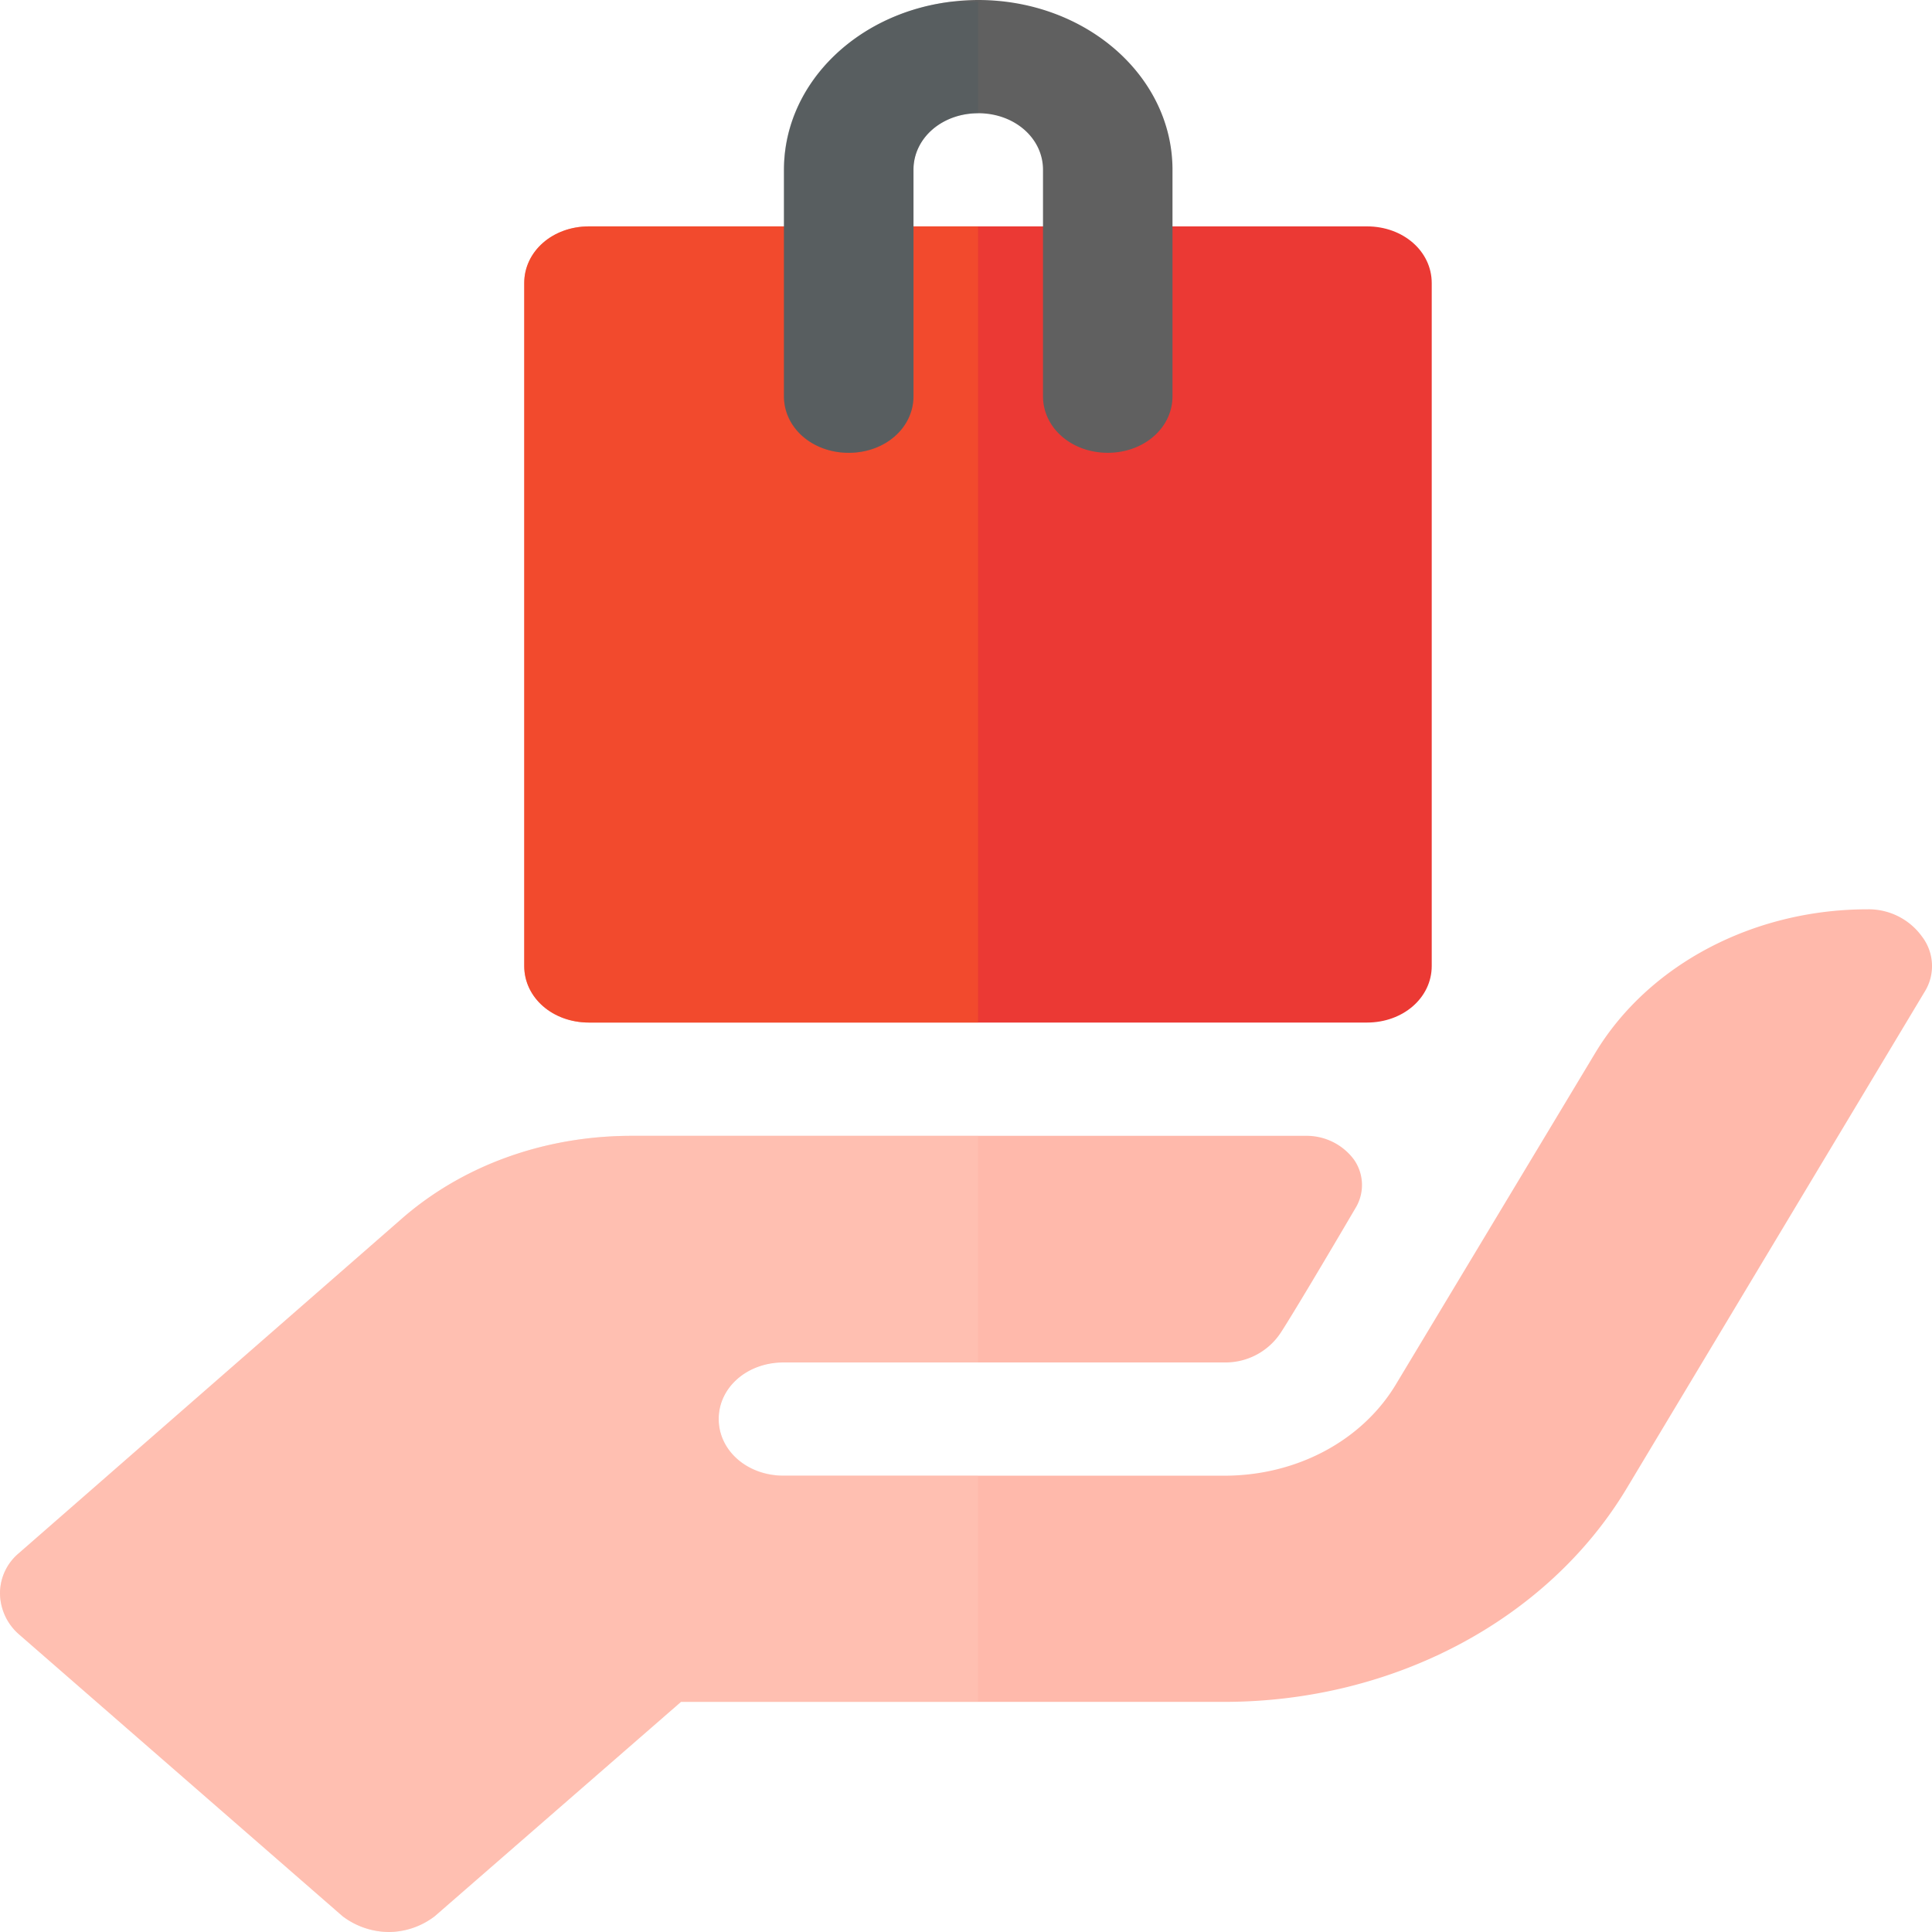 <svg xmlns="http://www.w3.org/2000/svg" xmlns:xlink="http://www.w3.org/1999/xlink" viewBox="0 0 566.93 566.93"><defs><clipPath id="clip-path"><rect id="frame" width="566.93" height="566.93" style="fill:none"/></clipPath></defs><title>service-hightlight</title><g style="isolation:isolate"><g id="Traced"><g id="quick-purchase"><g style="clip-path:url(#clip-path)"><g id="quick-purchase-2" data-name="quick-purchase"><path d="M564.73,291.1l-87.5,145.83c-23.23,38.53-68.5,62.47-118,62.47H199.83l-72.26,62.9a22.37,22.37,0,0,1-13.34,4.63,22.7,22.7,0,0,1-13.7-4.63L5.43,479.46A16.18,16.18,0,0,1,0,467.53a15.35,15.35,0,0,1,5.43-11.67L118,357.53c17.9-15.6,41.87-24.23,67.37-24.23H383.23a17.31,17.31,0,0,1,14.1,7,13,13,0,0,1,.37,14.3c-8.37,14.27-18.27,30.9-21.7,36.2a19.42,19.42,0,0,1-16.74,9H229.9c-10.63,0-19,7.3-19,16.6s8.4,16.63,19,16.63H359.26c21.3,0,40.34-10.3,50.24-26.6L468.1,309c15.6-25.9,46.4-42.17,79.9-42.17a19.29,19.29,0,0,1,16,8A14.24,14.24,0,0,1,564.73,291.1Z" style="fill:#ffb9ab"/><path d="M210.87,416.33c0,9.3,8.4,16.63,19,16.63H287V499.4H199.83l-72.26,62.9a22.37,22.37,0,0,1-13.34,4.63,22.7,22.7,0,0,1-13.7-4.63L5.43,479.46A16.18,16.18,0,0,1,0,467.53a15.35,15.35,0,0,1,5.43-11.67L118,357.53c17.9-15.6,41.87-24.23,67.37-24.23H287v66.43H229.9C219.27,399.73,210.87,407,210.87,416.33Z" style="fill:#ffcdbe;opacity:0.3;mix-blend-mode:screen"/><path d="M420.13,83.07V283.46c0,9.3-8.37,16.6-19,16.6H172.83c-10.66,0-19-7.3-19-16.6V83.07c0-9.34,8.37-16.64,19-16.64h228.3C411.76,66.43,420.13,73.73,420.13,83.07Z" style="fill:#eb3934"/><path d="M287,66.43V300.06H172.83c-10.66,0-19-7.3-19-16.6V83.07c0-9.34,8.37-16.64,19-16.64Z" style="fill:#fc6124;opacity:0.45;mix-blend-mode:screen"/><path d="M344.06,49.83v66.44c0,9.3-8.4,16.6-19,16.6s-19-7.3-19-16.6V49.83c0-9.3-8.37-16.6-19-16.6s-19,7.3-19,16.6v66.44c0,9.3-8.36,16.6-19,16.6s-19-7.3-19-16.6V49.83c0-25.26,21.43-46.1,49.33-49.36A65.49,65.49,0,0,1,287,0C318.56,0,344.06,22.27,344.06,49.83Z" style="fill:#606060"/><path d="M287,.47V33.23c-10.63,0-19,7.3-19,16.6v66.44c0,9.3-8.36,16.6-19,16.6s-19-7.3-19-16.6V49.83c0-25.26,21.43-46.1,49.33-49.36Z" style="fill:#465a61;opacity:0.3;mix-blend-mode:screen"/></g></g></g></g></g></svg>